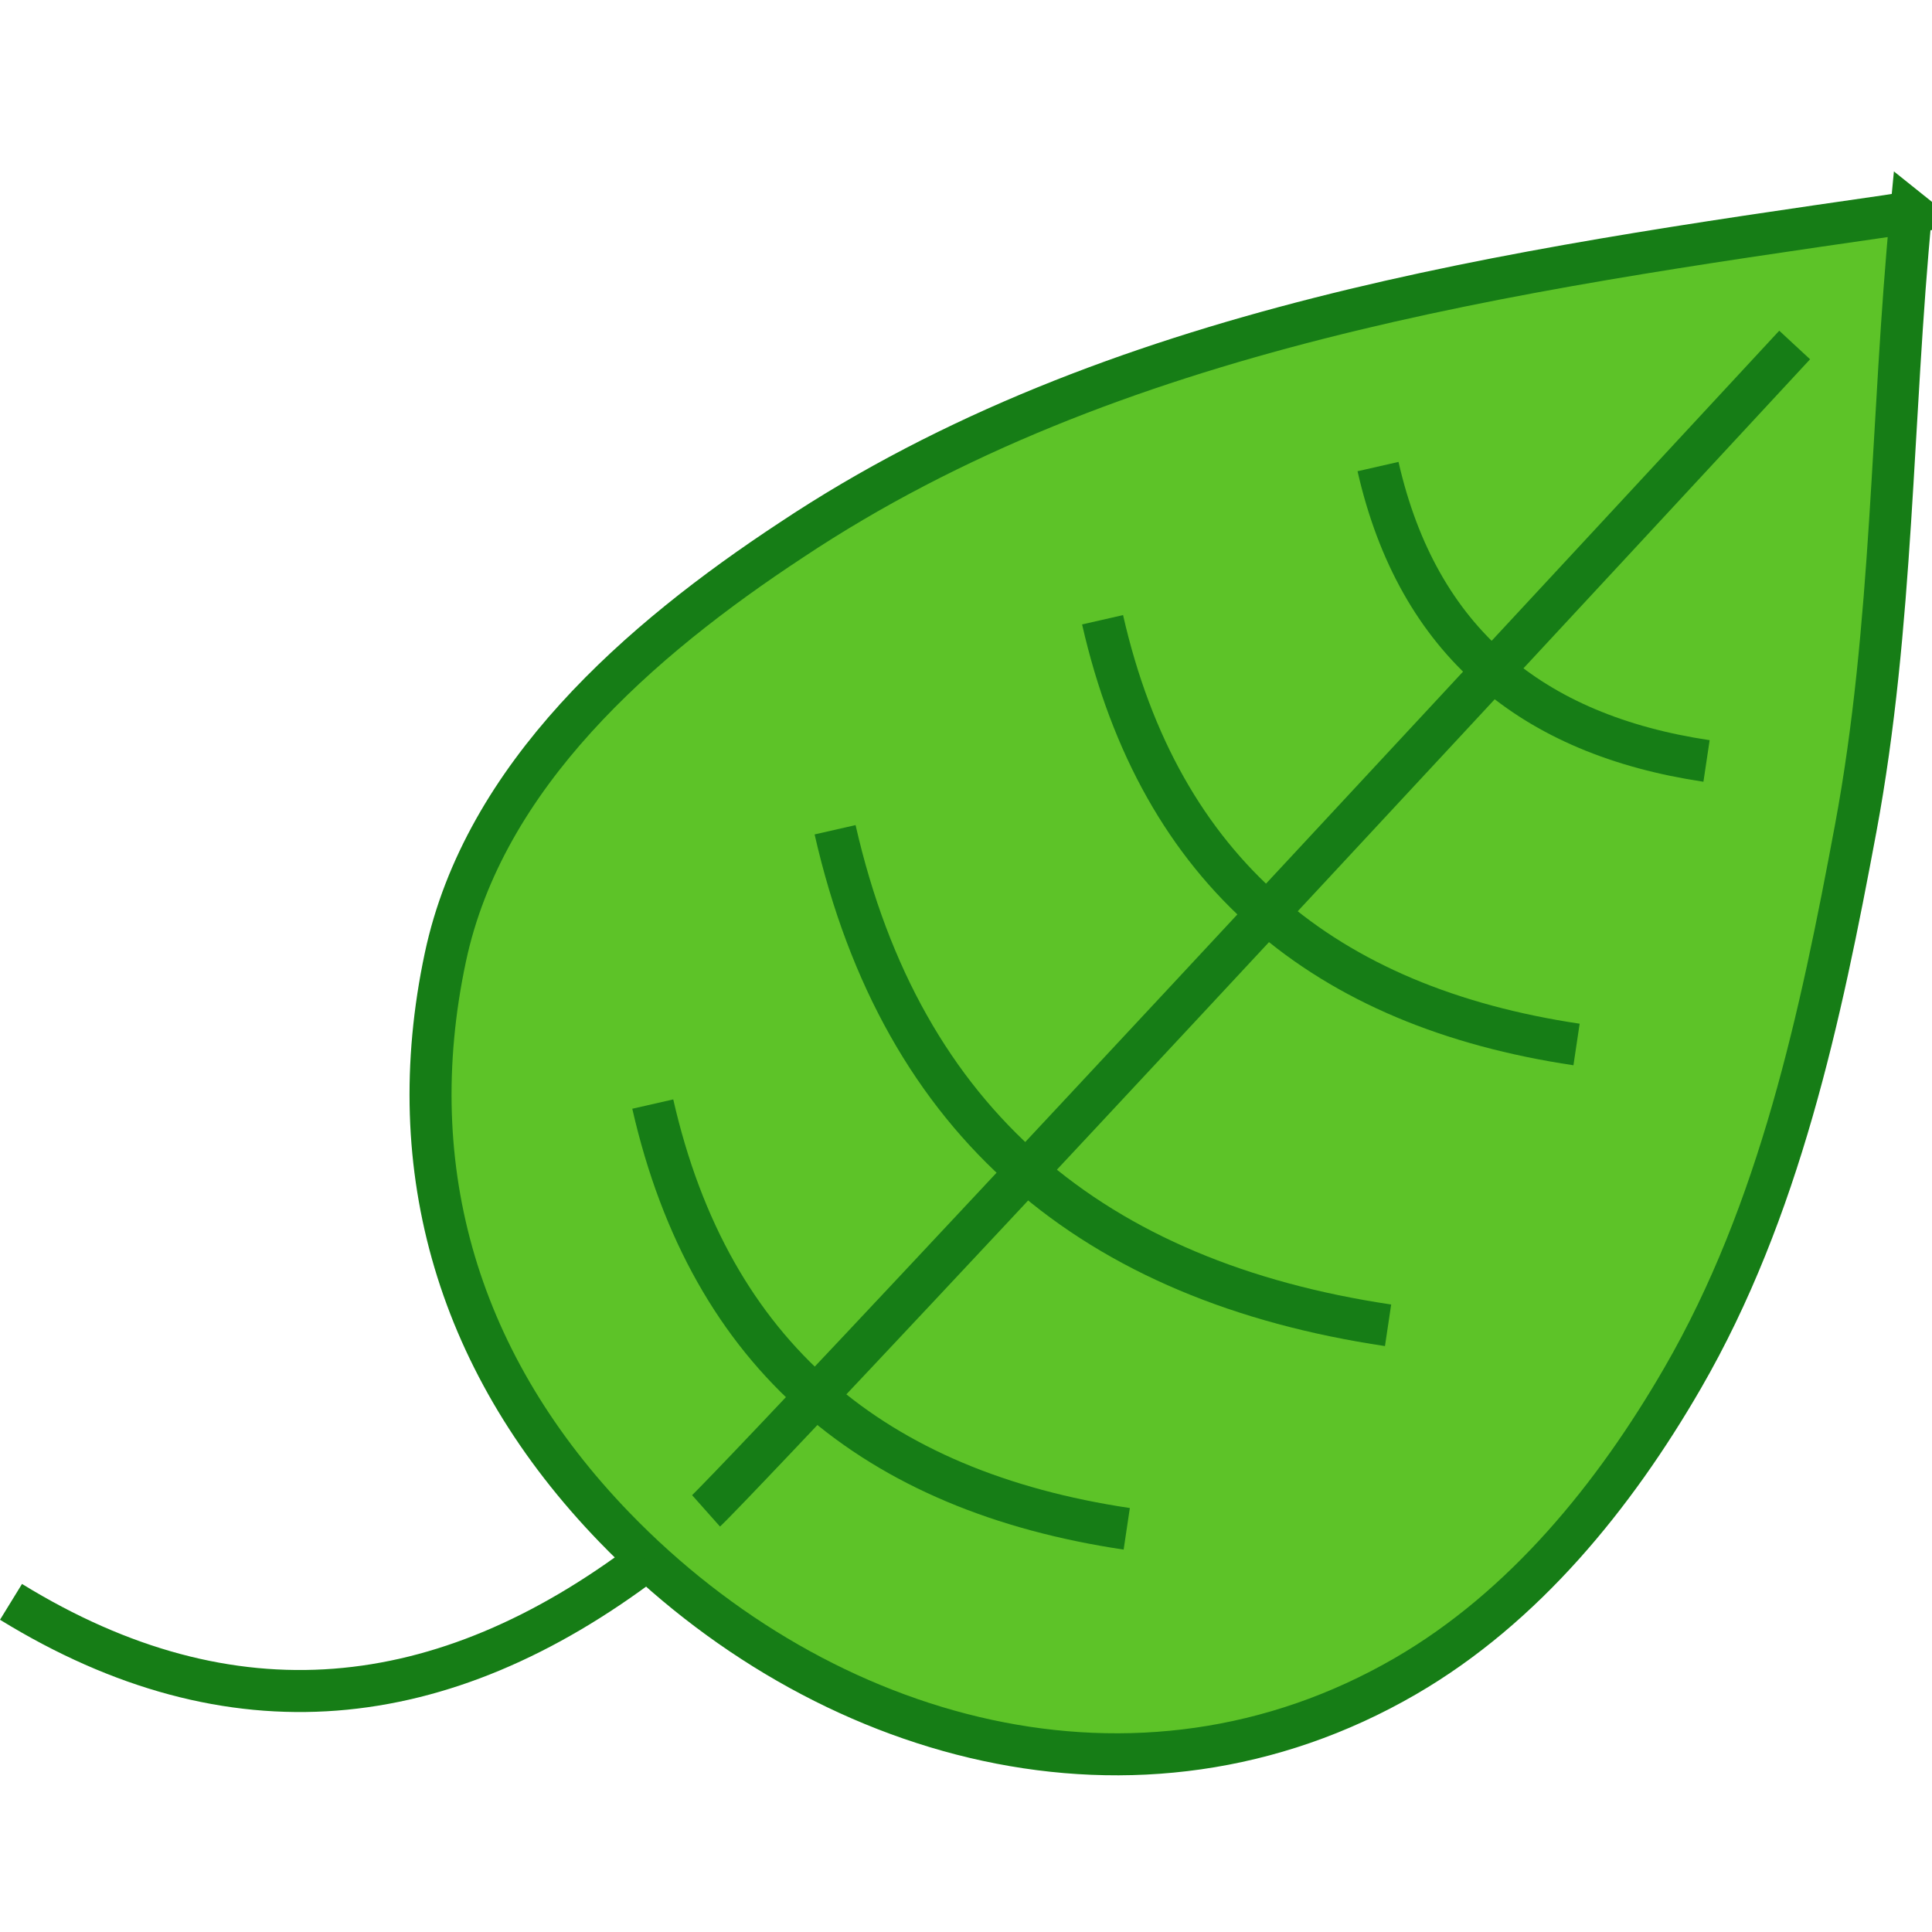 <?xml version="1.0" encoding="UTF-8" standalone="no"?>
<!-- Created with Inkscape (http://www.inkscape.org/) -->

<svg
   xmlns:dc="http://purl.org/dc/elements/1.1/"
   xmlns:cc="http://creativecommons.org/ns#"
   xmlns:rdf="http://www.w3.org/1999/02/22-rdf-syntax-ns#"
   xmlns:svg="http://www.w3.org/2000/svg"
   xmlns="http://www.w3.org/2000/svg"
   xmlns:sodipodi="http://sodipodi.sourceforge.net/DTD/sodipodi-0.dtd"
   xmlns:inkscape="http://www.inkscape.org/namespaces/inkscape"
   id="svg2"
   sodipodi:docname="openclipart_69_simple_leaf.svg"
   viewBox="0 0 172.408 172.408"
   version="1.1"
   inkscape:version="0.91 r13725"
   width="172.408"
   height="172.408">
  <defs
     id="defs15" />
  <sodipodi:namedview
     id="base"
     bordercolor="#666666"
     inkscape:pageshadow="2"
     inkscape:window-y="-8"
     pagecolor="#ffffff"
     inkscape:window-height="660"
     inkscape:window-maximized="1"
     inkscape:zoom="1.4"
     inkscape:window-x="1272"
     showgrid="false"
     borderopacity="1.0"
     inkscape:current-layer="layer1"
     inkscape:cx="118.85917"
     inkscape:cy="122.12673"
     inkscape:window-width="1280"
     inkscape:pageopacity="0.0"
     inkscape:document-units="px"
     fit-margin-top="0"
     fit-margin-left="0"
     fit-margin-right="0"
     fit-margin-bottom="0" />
  <g
     id="layer1"
     inkscape:label="Camada 1"
     inkscape:groupmode="layer"
     transform="translate(-211.028,-262.181)">
    <g
       id="g4512"
       transform="translate(0,-13.993)">
      <path
         id="path3765"
         sodipodi:nodetypes="cssssscccccc"
         style="fill:#5dc328;stroke:#167d16;stroke-width:3.75"
         d="m 381.57,295.1 c -1.771,18.314 -1.575,36.925 -4.942,54.989 -3.133,16.81 -6.788,34.095 -15.44,49.053 -6.09,10.53 -14.155,20.461 -24.719,26.596 -23.916,13.887 -52.123,5.835 -70.584,-13.241 -13.902,-14.365 -19.149,-31.903 -15.115,-50.891 3.451,-16.243 17.33,-28.331 30.878,-37.245 28.595,-19.045 64.401,-24.085 97.801,-28.92 l 1.061,-0.168 1.061,-0.172 1e-5,6e-5 z"
         inkscape:connector-curvature="0" />
      <path
         id="path2839"
         sodipodi:nodetypes="cc"
         style="fill:none;stroke:#167d16;stroke-width:3.75"
         d="M 371.18,306.96 C 278.263,407.24 274.035,411 274.035,411"
         inkscape:connector-curvature="0" />
      <path
         id="path3885"
         sodipodi:nodetypes="cc"
         style="fill:none;stroke:#167d16;stroke-width:3.75"
         d="m 309.42,331.48 c 5.141,22.574 19.839,34.544 42.296,37.902"
         inkscape:connector-curvature="0" />
      <path
         id="path3885-8"
         sodipodi:nodetypes="cc"
         style="fill:none;stroke:#167d16;stroke-width:3.75"
         d="m 285.55,350.22 c 5.998,26.337 23.146,40.303 49.347,44.221"
         inkscape:connector-curvature="0" />
      <path
         id="path3885-2"
         sodipodi:nodetypes="cc"
         style="fill:none;stroke:#167d16;stroke-width:3.75"
         d="m 269.28,374.7 c 5.141,22.574 19.839,34.544 42.296,37.902"
         inkscape:connector-curvature="0" />
      <path
         id="path3885-7"
         sodipodi:nodetypes="cc"
         style="fill:none;stroke:#167d16;stroke-width:3.75"
         d="m 334,317.81 c 3.564,15.647 13.751,23.943 29.316,26.271"
         inkscape:connector-curvature="0" />
      <path
         id="path3885-2-9"
         sodipodi:nodetypes="cc"
         style="fill:none;stroke:#167d16;stroke-width:3.75"
         d="m 212.01,419.12 c 19.724,12.124 38.559,10.001 56.673,-3.692"
         inkscape:connector-curvature="0" />
    </g>
  </g>
</svg>
